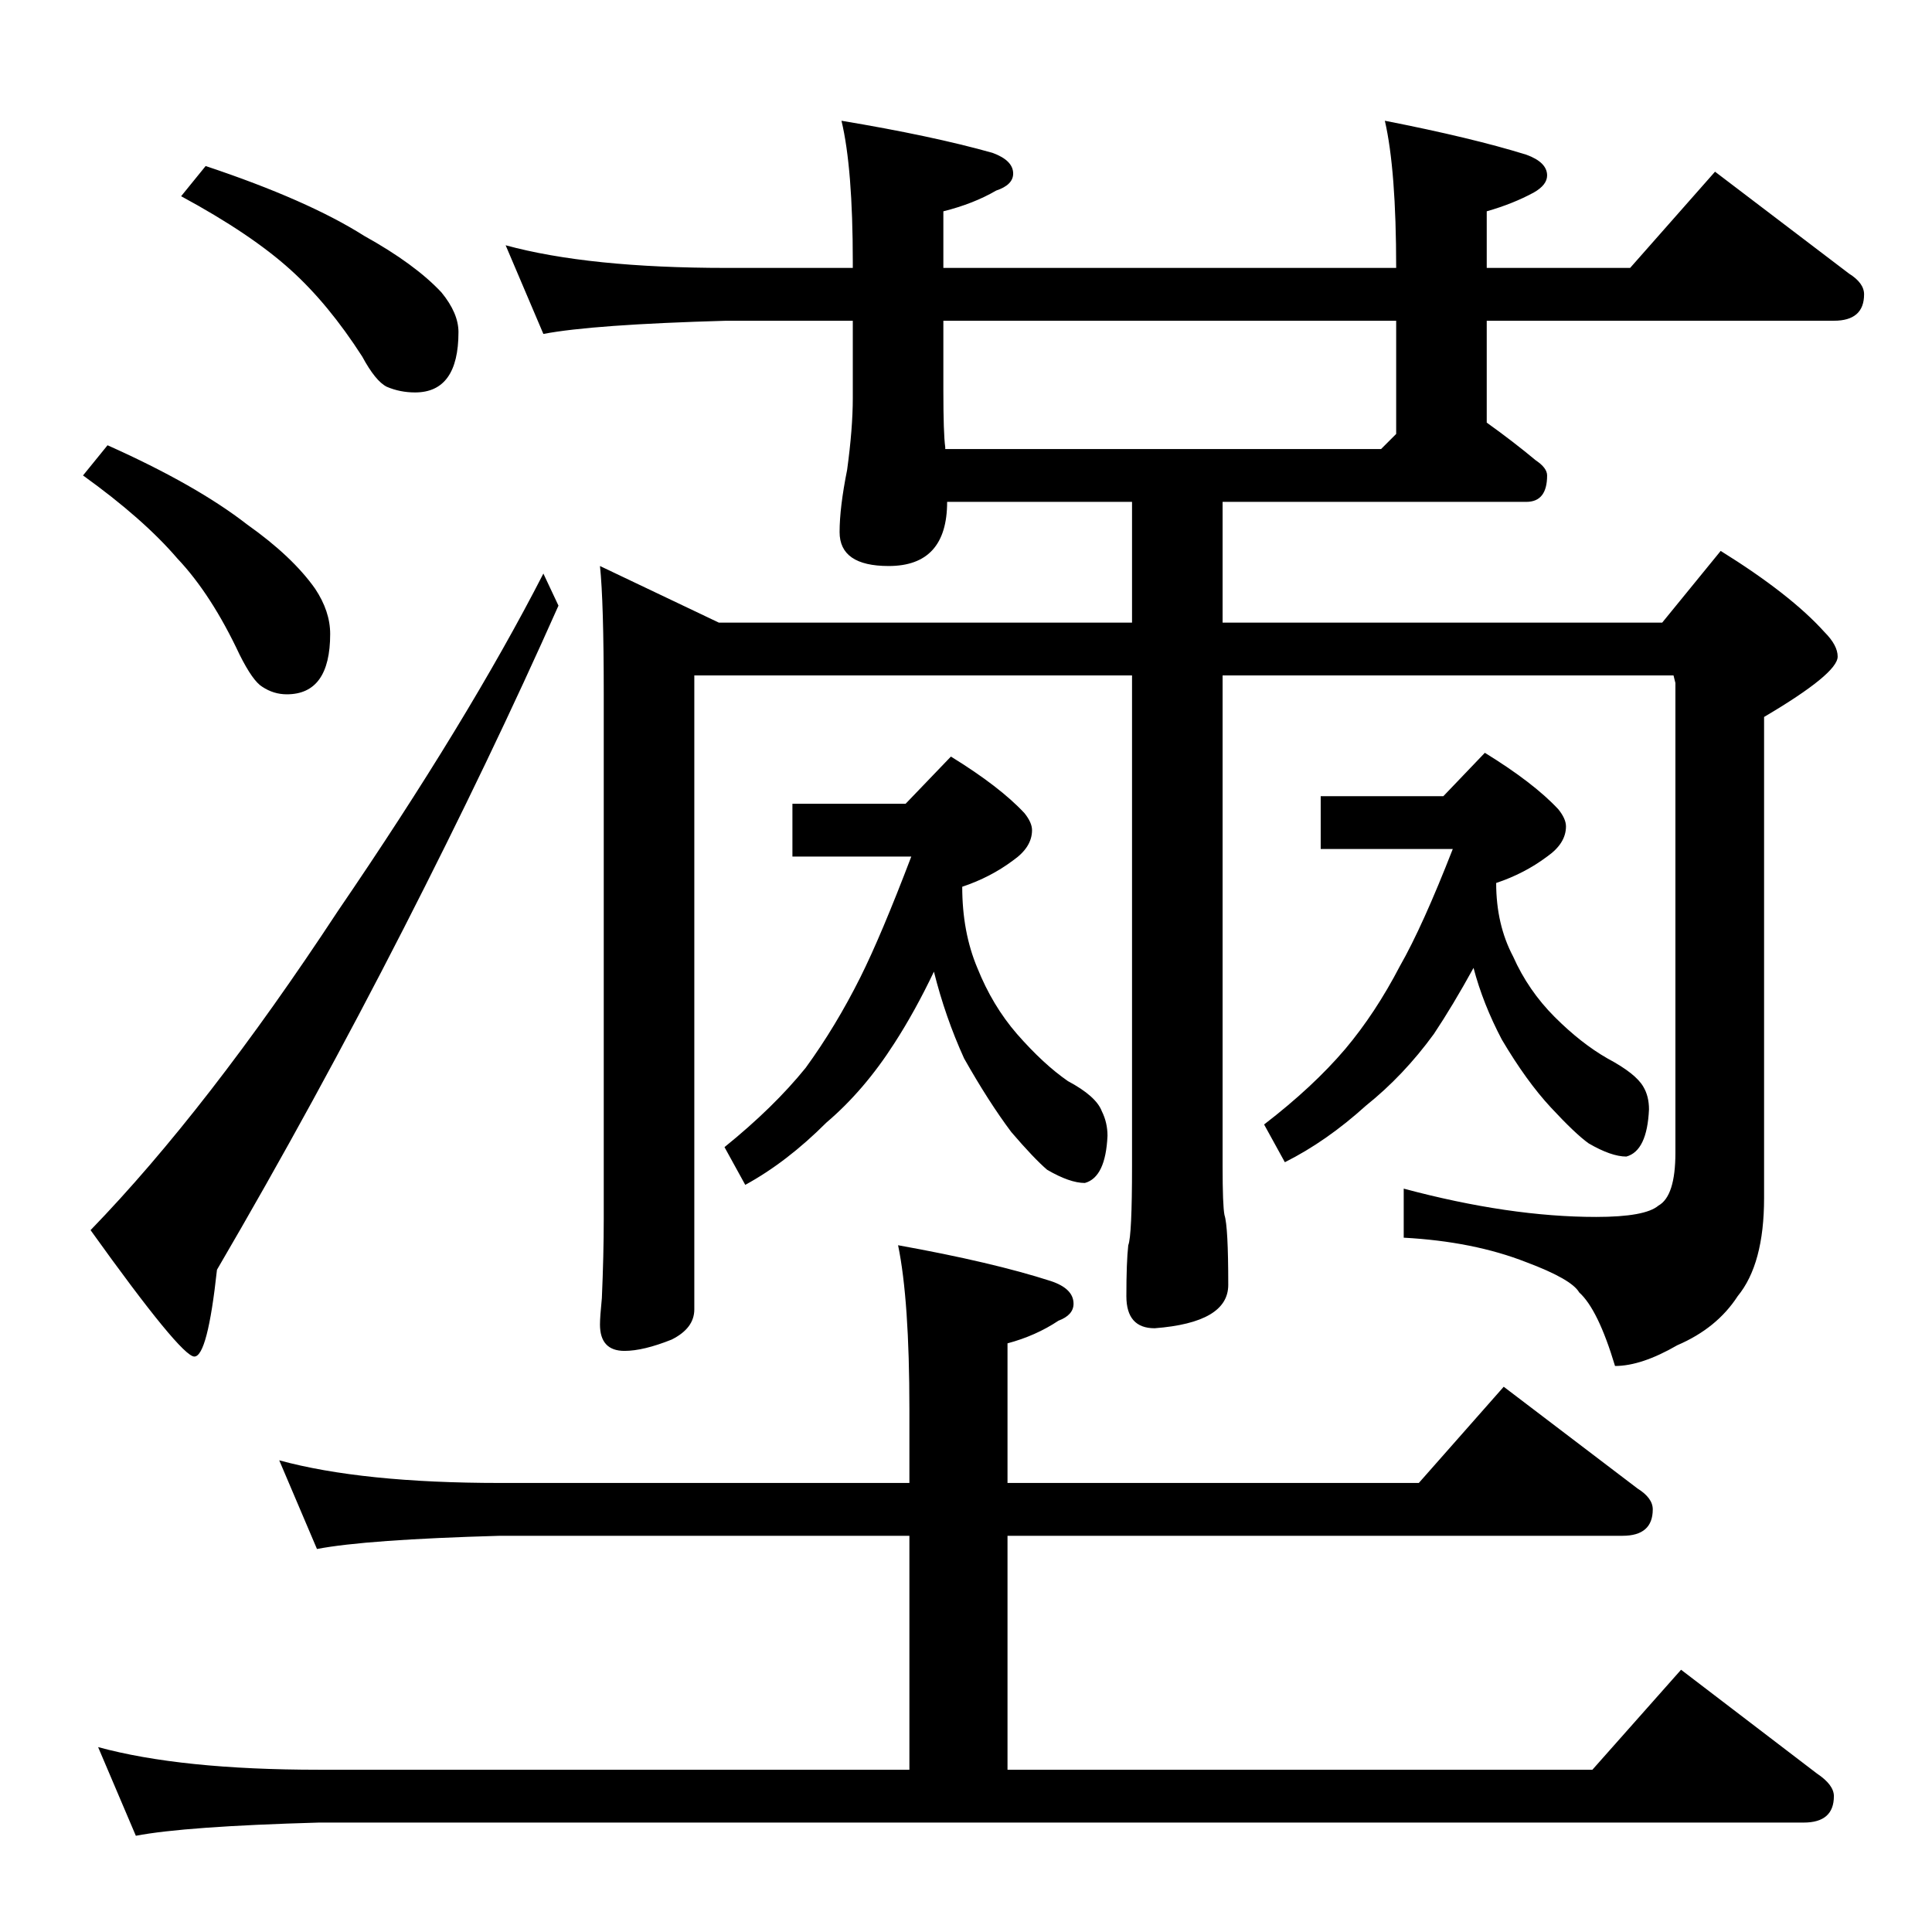 <?xml version="1.0" standalone="no"?>
<!DOCTYPE svg PUBLIC "-//W3C//DTD SVG 1.1//EN" "http://www.w3.org/Graphics/SVG/1.1/DTD/svg11.dtd" >
<svg xmlns="http://www.w3.org/2000/svg" xmlns:xlink="http://www.w3.org/1999/xlink" version="1.1" viewBox="0 -204 1024 1024">
  <g transform="matrix(1 0 0 -1 0 820)">
   <path fill="currentColor"
d="M109 936q54 -18 84 -37q27 -15 41 -30q9 -11 9 -21q0 -32 -23 -32q-8 0 -15 3q-6 3 -13 16q-18 28 -38 46q-21 19 -58 39zM57 788q47 -21 74 -42q24 -17 36 -34q8 -12 8 -24q0 -32 -23 -32q-7 0 -13 4q-5 3 -12 17q-15 32 -33 51q-18 21 -50 44zM268 894q44 -12 117 -12
h67v3q0 50 -6 75q48 -8 80 -17q11 -4 11 -11q0 -6 -9 -9q-12 -7 -28 -11v-30h240q0 52 -6 78q46 -9 75 -18q11 -4 11 -11q0 -5 -7 -9q-11 -6 -25 -10v-30h76l45 51l71 -54q8 -5 8 -11q0 -14 -16 -14h-184v-54q14 -10 26 -20q6 -4 6 -8q0 -14 -11 -14h-161v-64h233l31 38
q37 -23 55 -43q7 -7 7 -13q0 -9 -39 -32v-255q0 -35 -14 -52q-11 -17 -32 -26q-19 -11 -33 -11q-9 30 -19 39q-4 7 -28 16q-28 11 -65 13v26q56 -15 102 -15q26 0 33 6q9 5 9 28v249l-1 4h-239v-260q0 -21 1 -26q2 -6 2 -37q0 -20 -39 -23q-15 0 -15 17q0 18 1 27q2 5 2 42
v260h-232v-336q0 -10 -12 -16q-15 -6 -25 -6q-13 0 -13 14q0 4 1 14q1 23 1 42v278q0 49 -2 68l63 -30h219v64h-98q0 -34 -31 -34q-26 0 -26 18q0 13 4 33q3 22 3 38v41h-67q-71 -2 -97 -7zM740 794v60h-240v-37q0 -23 1 -30v-1h231zM483 570h-63v28h60l24 25q26 -16 39 -30
q4 -5 4 -9q0 -9 -10 -16q-12 -9 -27 -14q0 -24 8 -43q8 -20 21 -35q14 -16 27 -25q15 -8 18 -16q3 -6 3 -13q-1 -22 -12 -25q-8 0 -20 7q-7 6 -19 20q-12 16 -25 39q-10 22 -16 46q-10 -21 -21 -38q-16 -25 -36 -42q-21 -21 -43 -33l-11 20q26 21 43 42q16 22 29 48
q11 22 27 64zM770 574h-70v28h65l22 23q26 -16 39 -30q4 -5 4 -9q0 -9 -10 -16q-12 -9 -27 -14q0 -22 9 -39q8 -18 22 -32t28 -22q15 -8 19 -15q3 -5 3 -12q-1 -22 -12 -25q-8 0 -20 7q-7 5 -20 19t-26 36q-10 19 -15 38q-11 -20 -21 -35q-16 -22 -36 -38q-21 -19 -43 -30
l-11 20q26 20 43 40q16 19 29 44q12 21 28 62zM148 250q44 -12 117 -12h217v39q0 58 -6 87q50 -9 81 -19q12 -4 12 -12q0 -6 -8 -9q-12 -8 -27 -12v-74h218l45 51l71 -54q8 -5 8 -11q0 -14 -16 -14h-326v-124h310l47 53l72 -55q9 -6 9 -12q0 -14 -16 -14h-787q-71 -2 -97 -7
l-20 47q44 -12 117 -12h313v124h-217q-71 -2 -97 -7zM288 720l8 -17q-36 -81 -82 -171q-47 -92 -99 -181q-5 -46 -12 -46t-55 67q62 64 131 169q69 101 109 179z" />
  </g>

</svg>
